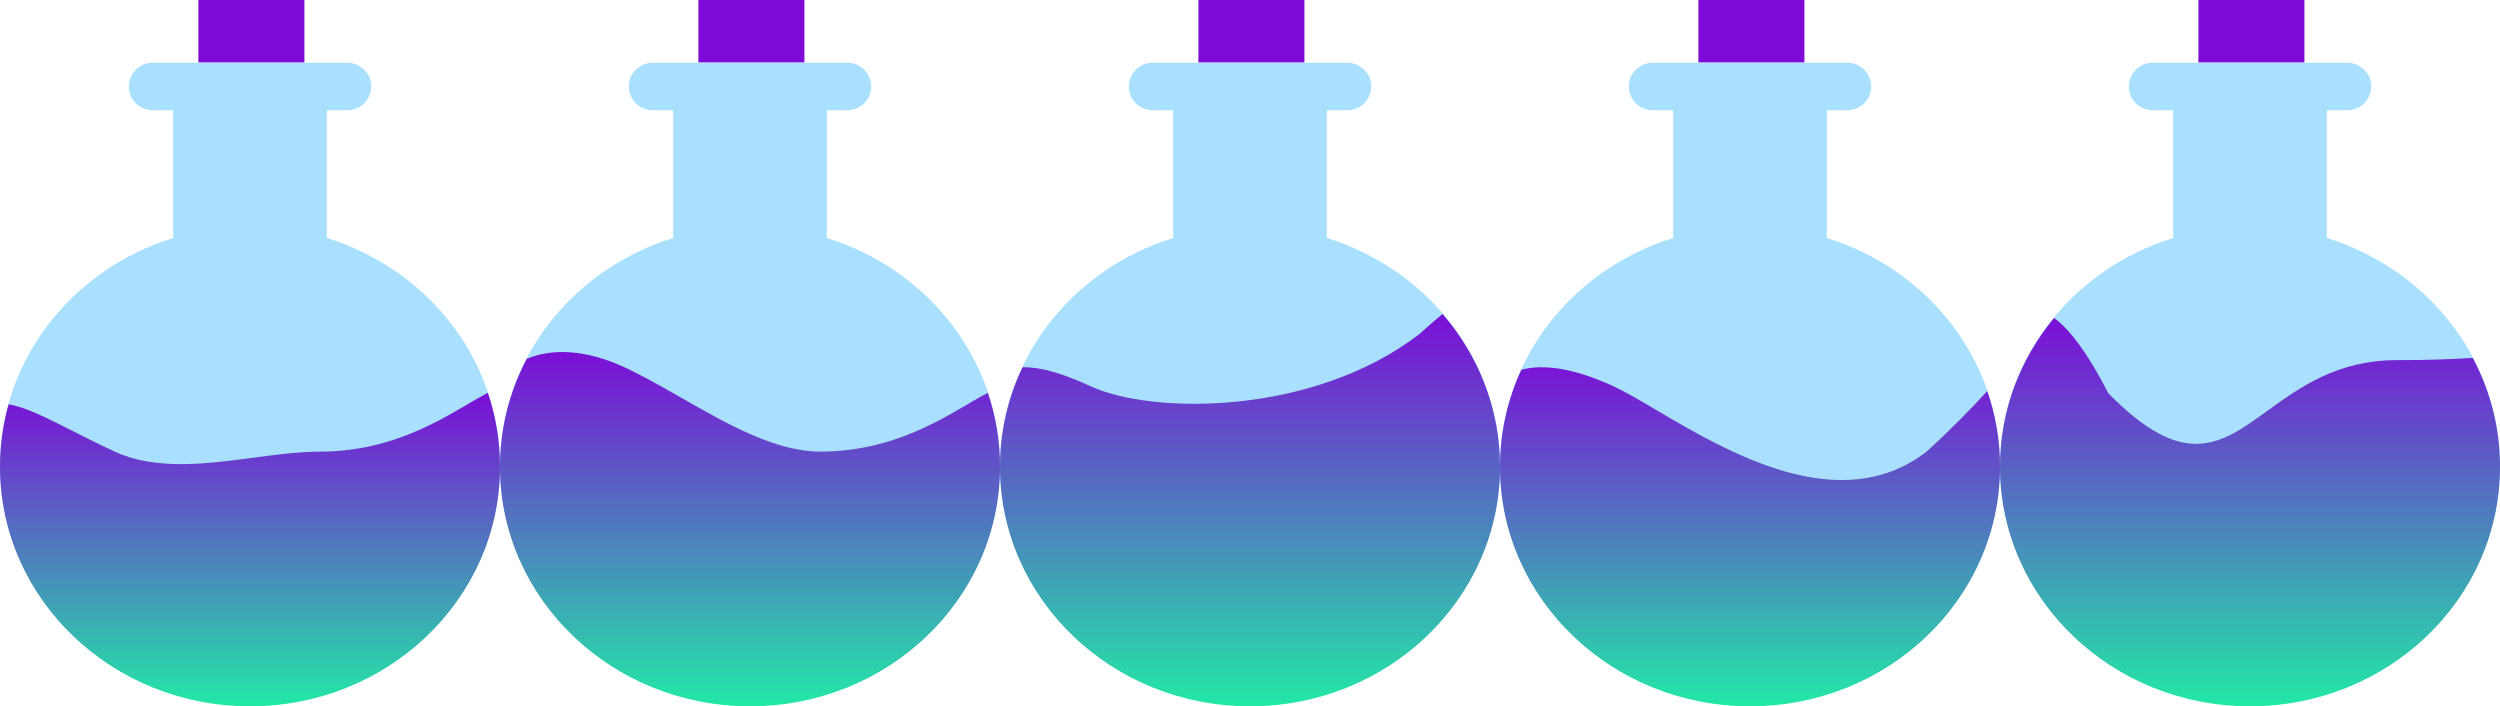 <svg width="715" height="202" viewBox="0 0 715 202" fill="none" xmlns="http://www.w3.org/2000/svg">
<path fill-rule="evenodd" clip-rule="evenodd" d="M99.366 17.942C103.118 17.942 106.16 20.983 106.16 24.736C106.16 28.488 103.118 31.53 99.366 31.53H93.472V68.067C122.21 76.948 143 102.78 143 133.264C143 171.091 110.988 201.755 71.5 201.755C32.012 201.755 9.15527e-05 171.091 9.15527e-05 133.264C9.15527e-05 102.779 20.792 76.945 49.533 68.066V31.53H43.641C39.888 31.53 36.846 28.488 36.846 24.736C36.846 20.983 39.888 17.942 43.641 17.942H99.366Z" fill="#AAE0FF"/>
<rect width="30.32" height="17.843" transform="matrix(-1 0 0 1 87.061 0)" fill="#7D0AD7"/>
<path fill-rule="evenodd" clip-rule="evenodd" d="M139.521 112.344C141.779 119.009 143 126.122 143 133.509C143 171.335 110.988 202 71.5 202C32.012 202 0 171.335 0 133.509C0 127.329 0.854 121.341 2.456 115.646C7.159 116.364 13.457 119.553 20.993 123.37C24.655 125.224 28.609 127.226 32.815 129.165C44.573 134.586 58.877 132.698 72.557 130.892C79.169 130.019 85.636 129.165 91.6 129.165C110.705 129.165 124.399 121.107 133.752 115.603C135.899 114.339 137.818 113.21 139.521 112.344Z" fill="url(#paint0_linear_284_262)"/>
<path fill-rule="evenodd" clip-rule="evenodd" d="M242.366 17.942C246.118 17.942 249.16 20.983 249.16 24.736C249.16 28.488 246.118 31.53 242.366 31.53H236.472V68.067C265.21 76.948 286 102.78 286 133.264C286 171.091 253.988 201.755 214.5 201.755C175.012 201.755 143 171.091 143 133.264C143 102.779 163.792 76.945 192.533 68.066V31.53H186.641C182.888 31.53 179.846 28.488 179.846 24.736C179.846 20.983 182.888 17.942 186.641 17.942H242.366Z" fill="#AAE0FF"/>
<rect width="30.32" height="17.843" transform="matrix(-1 0 0 1 230.062 0)" fill="#7D0AD7"/>
<path fill-rule="evenodd" clip-rule="evenodd" d="M282.521 112.344C284.779 119.009 286 126.122 286 133.509C286 171.335 253.988 202 214.5 202C175.012 202 143 171.335 143 133.509C143 122.401 145.76 111.912 150.659 102.635C158.043 99.507 167.715 100.028 178.5 105C183.738 107.415 189.24 110.559 194.869 113.777C207.984 121.272 221.794 129.165 234.6 129.165C253.705 129.165 267.399 121.107 276.752 115.603C278.899 114.339 280.818 113.21 282.521 112.344Z" fill="url(#paint1_linear_284_262)"/>
<path fill-rule="evenodd" clip-rule="evenodd" d="M385.366 17.942C389.118 17.942 392.16 20.983 392.16 24.736C392.16 28.488 389.118 31.53 385.366 31.53H379.472V68.067C408.21 76.948 429 102.78 429 133.264C429 171.091 396.988 201.755 357.5 201.755C318.012 201.755 286 171.091 286 133.264C286 102.779 306.792 76.945 335.533 68.066V31.53H329.641C325.888 31.53 322.846 28.488 322.846 24.736C322.846 20.983 325.888 17.942 329.641 17.942H385.366Z" fill="#AAE0FF"/>
<rect width="30.32" height="17.843" transform="matrix(-1 0 0 1 373.062 0)" fill="#7D0AD7"/>
<path fill-rule="evenodd" clip-rule="evenodd" d="M412.553 89.804C422.825 101.663 429 116.895 429 133.509C429 171.335 396.988 202 357.5 202C318.012 202 286 171.335 286 133.509C286 123.351 288.308 113.71 292.45 105.04C297.384 104.882 303.821 106.73 312 110.5C329.441 118.541 375.5 119 406 95.5C408.36 93.349 410.54 91.454 412.553 89.804Z" fill="url(#paint2_linear_284_262)"/>
<path fill-rule="evenodd" clip-rule="evenodd" d="M528.366 17.942C532.118 17.942 535.16 20.983 535.16 24.736C535.16 28.488 532.118 31.53 528.366 31.53H522.472V68.067C551.21 76.948 572 102.78 572 133.264C572 171.091 539.988 201.755 500.5 201.755C461.012 201.755 429 171.091 429 133.264C429 102.779 449.792 76.945 478.533 68.066V31.53H472.641C468.888 31.53 465.846 28.488 465.846 24.736C465.846 20.983 468.888 17.942 472.641 17.942H528.366Z" fill="#AAE0FF"/>
<rect width="30.32" height="17.843" transform="matrix(-1 0 0 1 516.062 0)" fill="#7D0AD7"/>
<path fill-rule="evenodd" clip-rule="evenodd" d="M568.352 111.853C570.719 118.659 572 125.941 572 133.509C572 171.335 539.988 202 500.5 202C461.012 202 429 171.335 429 133.509C429 123.629 431.184 114.238 435.114 105.754C441.813 103.929 450.813 105.573 461.5 110.5C464.788 112.016 468.932 114.458 473.698 117.267C494.216 129.358 526.249 148.236 551 129.166C558.564 122.272 564.186 116.393 568.352 111.853Z" fill="url(#paint3_linear_284_262)"/>
<path fill-rule="evenodd" clip-rule="evenodd" d="M671.366 17.942C675.118 17.942 678.16 20.983 678.16 24.736C678.16 28.488 675.118 31.53 671.366 31.53H665.472V68.067C694.21 76.948 715 102.78 715 133.264C715 171.091 682.988 201.755 643.5 201.755C604.012 201.755 572 171.091 572 133.264C572 102.779 592.792 76.945 621.533 68.066V31.53H615.641C611.888 31.53 608.846 28.488 608.846 24.736C608.846 20.983 611.888 17.942 615.641 17.942H671.366Z" fill="#AAE0FF"/>
<rect width="30.32" height="17.843" transform="matrix(-1 0 0 1 659.062 0)" fill="#7D0AD7"/>
<path fill-rule="evenodd" clip-rule="evenodd" d="M707.197 102.364C712.186 111.707 715 122.293 715 133.509C715 171.335 682.988 202 643.5 202C604.012 202 572 171.335 572 133.509C572 117.425 577.788 102.636 587.477 90.948C591.933 94.23 597.095 100.987 603 112.5C624.792 134.628 635.073 127.189 648.522 117.457C657.764 110.77 668.502 103 685.5 103C694.303 103 701.441 102.734 707.197 102.364Z" fill="url(#paint4_linear_284_262)"/>
<defs>
<linearGradient id="paint0_linear_284_262" x1="71.768" y1="110.583" x2="71.768" y2="204.871" gradientUnits="userSpaceOnUse">
<stop stop-color="#7D0AD7"/>
<stop offset="1" stop-color="#20EFA5"/>
</linearGradient>
<linearGradient id="paint1_linear_284_262" x1="214.768" y1="98.692" x2="214.768" y2="205.245" gradientUnits="userSpaceOnUse">
<stop stop-color="#7D0AD7"/>
<stop offset="1" stop-color="#20EFA5"/>
</linearGradient>
<linearGradient id="paint2_linear_284_262" x1="357.768" y1="87.599" x2="357.768" y2="205.593" gradientUnits="userSpaceOnUse">
<stop stop-color="#7D0AD7"/>
<stop offset="1" stop-color="#20EFA5"/>
</linearGradient>
<linearGradient id="paint3_linear_284_262" x1="500.768" y1="100.375" x2="500.768" y2="205.192" gradientUnits="userSpaceOnUse">
<stop stop-color="#7D0AD7"/>
<stop offset="1" stop-color="#20EFA5"/>
</linearGradient>
<linearGradient id="paint4_linear_284_262" x1="643.768" y1="88.766" x2="643.768" y2="205.557" gradientUnits="userSpaceOnUse">
<stop stop-color="#7D0AD7"/>
<stop offset="1" stop-color="#20EFA5"/>
</linearGradient>
</defs>
</svg>
